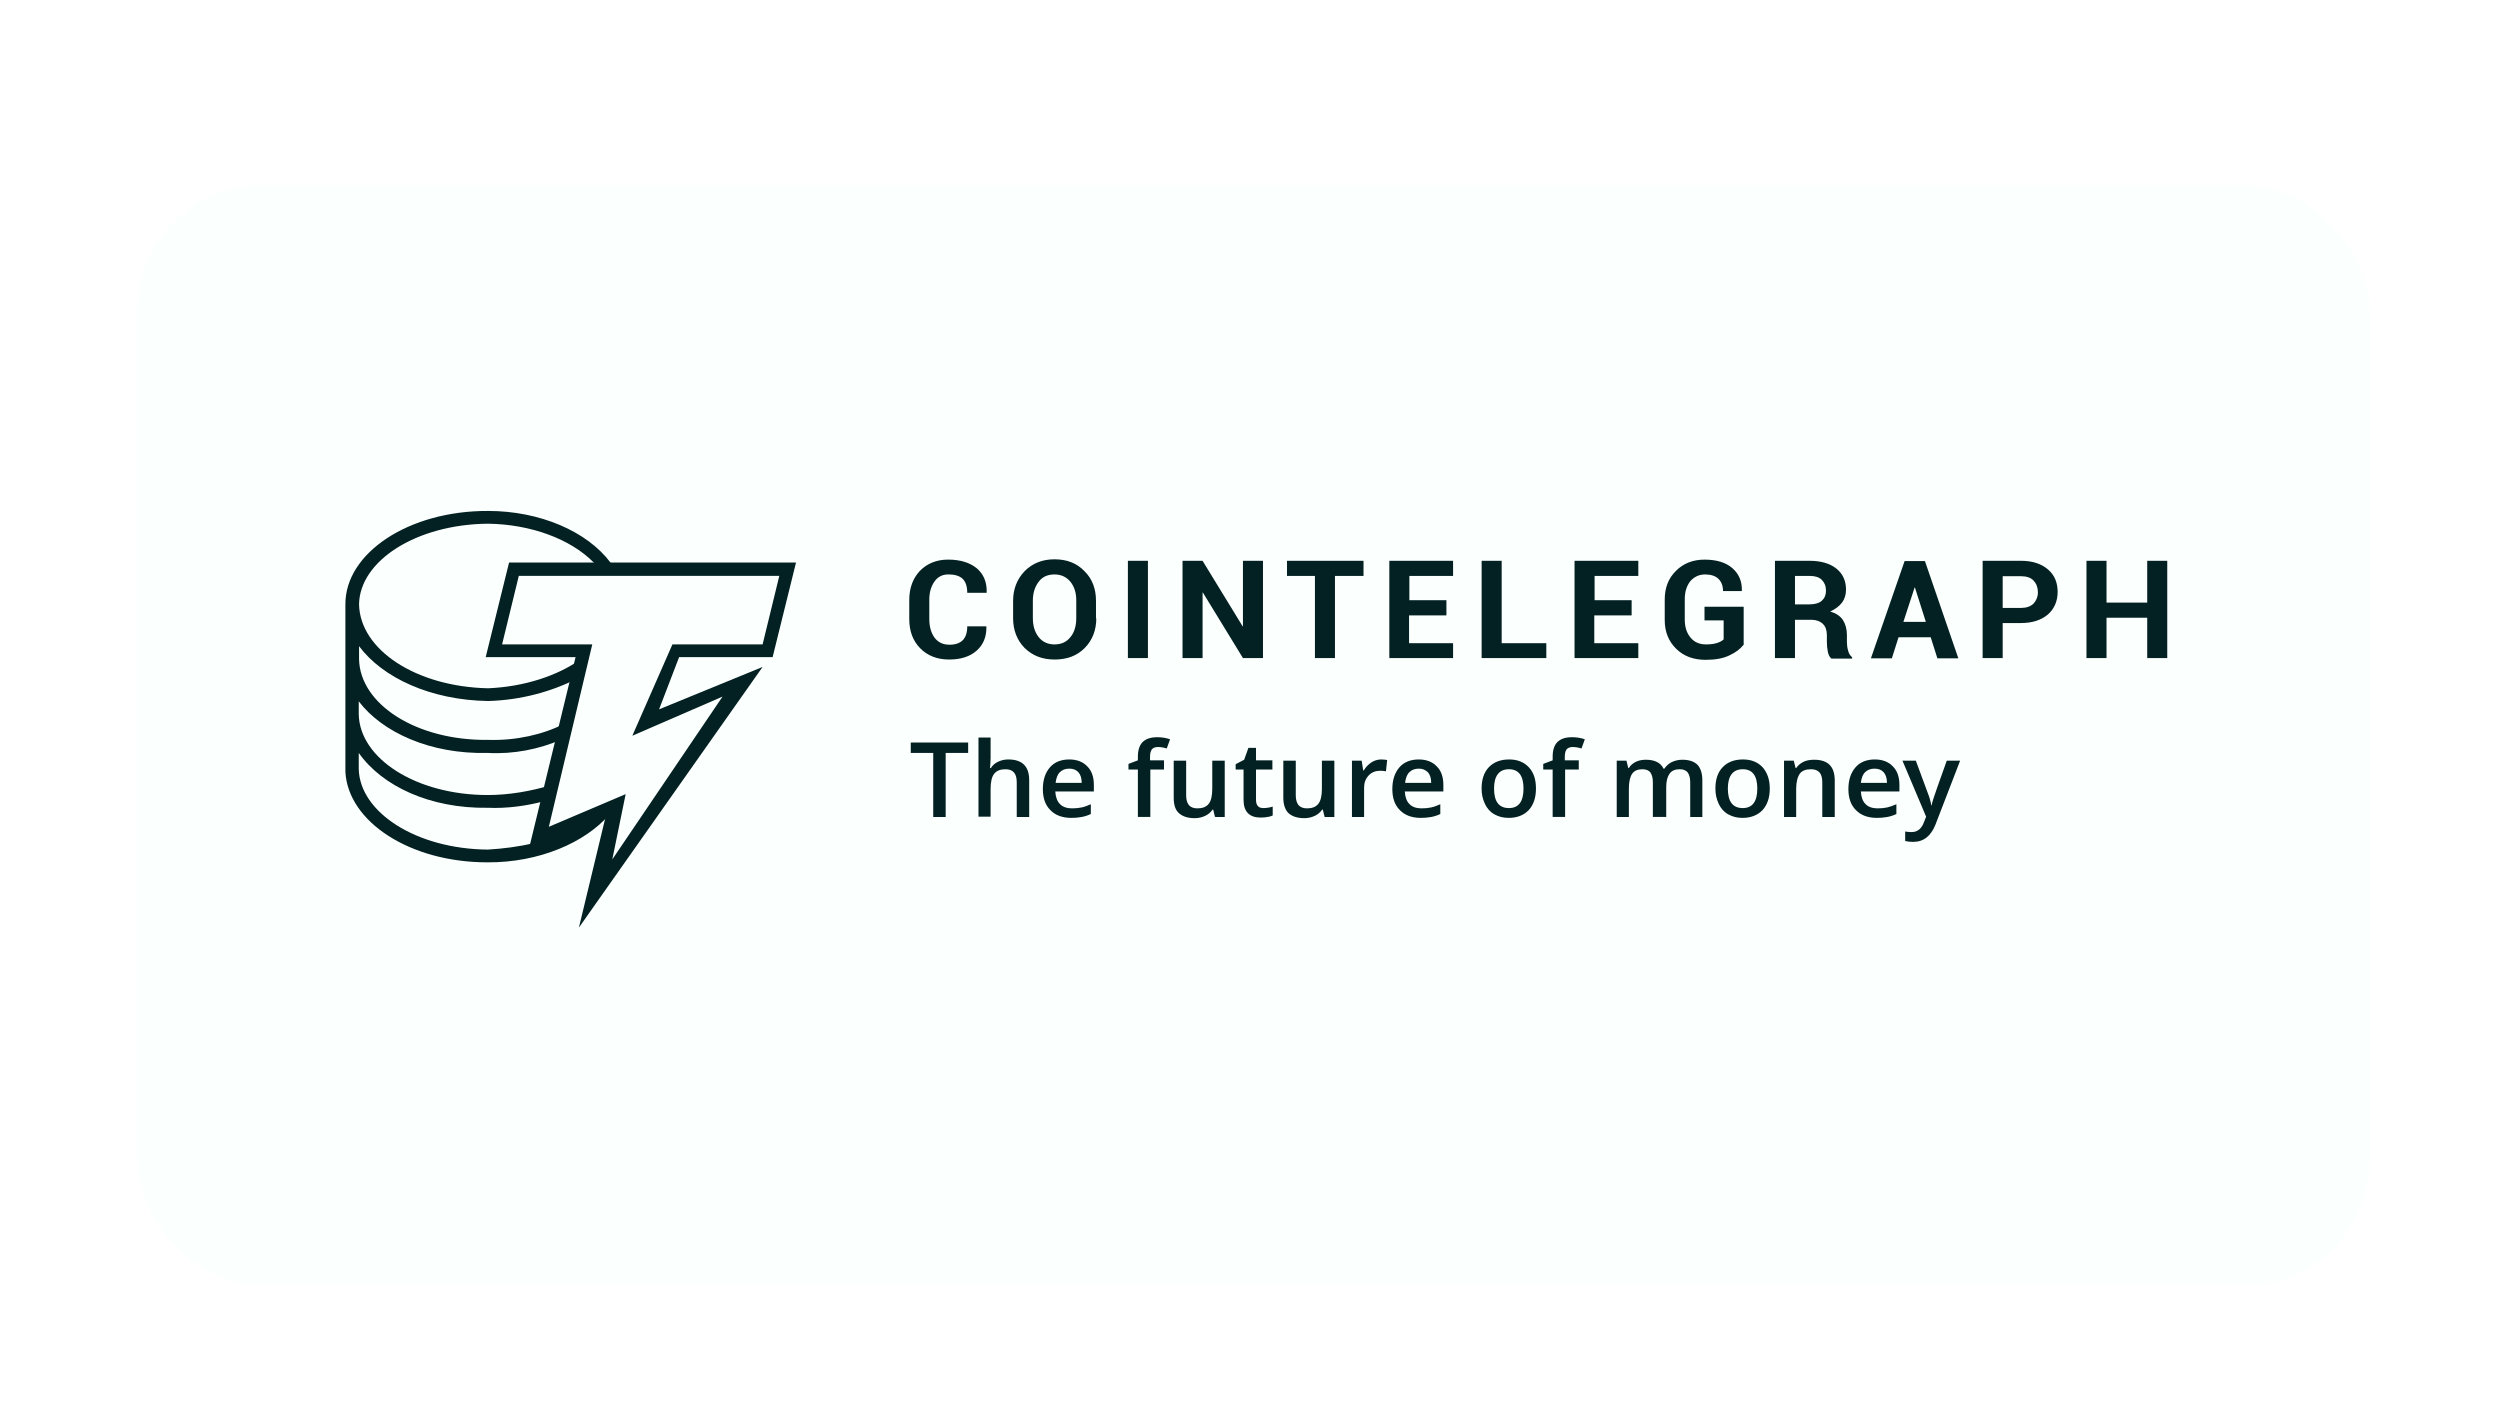 <svg width="164" height="93" viewBox="0 0 164 93" fill="none" xmlns="http://www.w3.org/2000/svg">
<g filter="url(#filter0_dd_2467_4198)">
<g filter="url(#filter1_d_2467_4198)">
<rect x="8.977" y="9.135" width="146.489" height="72.213" rx="8.253" fill="#FBFFFD"/>
</g>
<g clip-path="url(#clip0_2467_4198)">
<path d="M40.007 51.399L35.027 53.52V53.305C34.071 53.539 32.996 53.675 32 53.733C27.299 53.694 23.594 51.282 23.534 48.442V47.392C25.068 49.57 28.215 51.049 32 50.991C33.275 51.049 34.59 50.854 35.685 50.562L36.123 49.512C34.829 49.901 33.394 50.154 32 50.154C27.299 50.154 23.594 47.762 23.534 44.863V44.007C25.069 46.03 28.216 47.489 32 47.392C33.713 47.489 35.366 47.139 36.78 46.536L36.999 45.486C35.625 46.186 33.852 46.594 32.02 46.536C27.319 46.594 23.614 44.201 23.554 41.245V40.389C25.088 42.451 28.235 43.929 32.02 43.987C34.171 43.929 36.203 43.365 37.876 42.509L38.095 41.245C36.581 42.334 34.37 43.054 32.02 43.151C27.319 43.054 23.614 40.641 23.554 37.646C23.594 34.786 27.319 32.394 32.02 32.355C34.808 32.394 37.417 33.347 38.951 34.903L39.111 35.156H40.206L40.047 34.903C38.514 32.861 35.426 31.518 32.02 31.518C26.802 31.499 22.658 34.28 22.658 37.626V48.637C22.837 51.905 26.88 54.57 31.98 54.57C35.346 54.589 38.393 53.286 40.007 51.399Z" fill="#032123"/>
<path d="M37.976 58.85L39.729 51.575L34.69 53.715L37.757 41.109H31.861L33.395 34.904H52.218L50.684 41.109H44.549L43.235 44.533L50.027 41.751L37.976 58.85ZM41.043 50.096L40.167 54.376L47.398 43.697L41.481 46.264L44.111 40.273H50.027L51.122 35.779H34.033L32.937 40.273H38.853L36.005 52.237L41.043 50.096ZM64.706 39.086C64.726 39.767 64.507 40.293 64.07 40.681C63.631 41.07 63.033 41.265 62.257 41.265C61.48 41.265 60.843 41.013 60.364 40.526C59.886 40.039 59.648 39.398 59.648 38.62V37.355C59.648 36.577 59.886 35.935 60.345 35.449C60.823 34.962 61.44 34.71 62.197 34.71C62.994 34.71 63.611 34.904 64.07 35.274C64.528 35.663 64.747 36.188 64.726 36.869V36.888H63.452C63.452 36.48 63.352 36.169 63.153 35.974C62.954 35.78 62.635 35.682 62.217 35.682C61.818 35.682 61.52 35.838 61.301 36.149C61.081 36.461 60.962 36.849 60.962 37.336V38.62C60.962 39.106 61.081 39.514 61.301 39.826C61.539 40.138 61.858 40.293 62.277 40.293C62.675 40.293 62.954 40.195 63.153 40.001C63.352 39.806 63.452 39.495 63.452 39.086H64.706ZM71.917 38.561C71.917 39.34 71.658 40.001 71.16 40.507C70.663 41.013 70.005 41.265 69.189 41.265C68.372 41.265 67.734 41.013 67.216 40.507C66.718 40.001 66.46 39.34 66.46 38.561V37.414C66.46 36.636 66.718 35.993 67.216 35.468C67.715 34.962 68.372 34.69 69.168 34.69C69.985 34.69 70.642 34.943 71.14 35.468C71.658 35.974 71.897 36.636 71.897 37.414V38.561H71.917ZM70.603 37.395C70.603 36.889 70.484 36.5 70.225 36.169C69.966 35.858 69.627 35.683 69.17 35.683C68.731 35.683 68.372 35.839 68.134 36.169C67.895 36.481 67.755 36.889 67.755 37.395V38.543C67.755 39.048 67.874 39.456 68.133 39.788C68.372 40.099 68.731 40.274 69.169 40.274C69.627 40.274 69.966 40.118 70.225 39.788C70.484 39.476 70.603 39.048 70.603 38.543V37.394V37.395ZM75.304 41.168H73.99V34.788H75.304V41.168V41.168ZM82.854 41.168H81.537L78.908 36.87H78.889V41.168H77.574V34.788H78.888L81.517 39.086H81.537V34.788H82.852V41.168H82.854ZM89.447 35.78H87.574V41.168H86.26V35.78H84.427V34.787H89.447V35.78ZM94.864 38.368H92.434V40.196H95.322V41.168H91.14V34.788H95.322V35.78H92.454V37.374H94.885V38.367H94.864V38.368ZM98.51 40.196H101.438V41.168H97.195V34.788H98.51V40.196ZM107.015 38.368H104.585V40.196H107.473V41.168H103.29V34.788H107.473V35.78H104.605V37.374H107.035V38.367H107.015V38.368ZM114.365 40.312C114.166 40.566 113.867 40.799 113.448 40.993C113.05 41.188 112.532 41.285 111.895 41.285C111.098 41.285 110.461 41.052 109.963 40.566C109.465 40.08 109.206 39.456 109.206 38.679V37.336C109.206 36.559 109.445 35.936 109.943 35.449C110.421 34.963 111.058 34.711 111.815 34.711C112.612 34.711 113.229 34.905 113.648 35.274C114.066 35.644 114.285 36.13 114.266 36.753V36.772H113.031C113.031 36.441 112.931 36.169 112.732 35.975C112.532 35.78 112.234 35.683 111.855 35.683C111.457 35.683 111.138 35.839 110.879 36.13C110.64 36.442 110.521 36.83 110.521 37.297V38.64C110.521 39.126 110.64 39.515 110.899 39.826C111.158 40.138 111.497 40.274 111.915 40.274C112.234 40.274 112.473 40.235 112.652 40.176C112.831 40.118 112.971 40.04 113.071 39.943V38.698H111.815V37.803H114.385V40.312H114.365ZM117.751 38.62V41.168H116.437V34.788H118.707C119.445 34.788 120.042 34.962 120.46 35.294C120.878 35.624 121.098 36.091 121.098 36.674C121.098 37.005 121.018 37.278 120.838 37.53C120.659 37.764 120.401 37.959 120.062 38.114C120.44 38.23 120.719 38.406 120.898 38.678C121.058 38.931 121.157 39.262 121.157 39.651V40.118C121.157 40.293 121.177 40.487 121.237 40.681C121.277 40.876 121.377 41.013 121.496 41.11V41.206H120.141C120.022 41.11 119.942 40.954 119.903 40.74C119.864 40.535 119.844 40.327 119.843 40.118V39.67C119.843 39.358 119.763 39.106 119.584 38.931C119.404 38.756 119.146 38.658 118.827 38.658H117.751V38.62ZM117.751 37.647H118.687C119.046 37.647 119.325 37.57 119.504 37.414C119.683 37.258 119.783 37.045 119.783 36.733C119.783 36.441 119.683 36.208 119.504 36.033C119.325 35.858 119.066 35.78 118.707 35.78H117.751V37.647ZM126.655 39.806H124.544L124.105 41.188H122.731L124.942 34.807H126.276L128.468 41.188H127.093L126.655 39.807V39.806ZM124.862 38.795H126.336L125.619 36.539H125.599L124.862 38.795ZM131.376 38.854V41.168H130.061V34.788H132.571C133.328 34.788 133.905 34.982 134.344 35.351C134.782 35.721 134.981 36.227 134.981 36.83C134.981 37.433 134.762 37.939 134.344 38.309C133.905 38.678 133.328 38.872 132.571 38.872H131.376V38.853V38.854ZM131.376 37.881H132.571C132.929 37.881 133.208 37.783 133.407 37.59C133.592 37.386 133.692 37.122 133.686 36.85C133.686 36.539 133.587 36.286 133.407 36.092C133.228 35.897 132.949 35.799 132.571 35.799H131.376V37.881ZM142.172 41.168H140.857V38.523H138.188V41.168H136.873V34.788H138.188V37.53H140.857V34.788H142.172V41.168V41.168ZM62.036 51.594H61.22V47.392H59.746V46.711H63.511V47.392H62.036V51.594ZM67.515 51.594H66.698V49.318C66.698 49.026 66.638 48.812 66.518 48.676C66.399 48.54 66.219 48.462 65.961 48.462C65.622 48.462 65.383 48.559 65.224 48.754C65.064 48.949 64.984 49.279 64.984 49.746V51.574H64.188V46.381H64.984V47.703C64.984 47.918 64.965 48.132 64.945 48.384H65.004C65.104 48.209 65.263 48.073 65.463 47.975C65.673 47.872 65.905 47.819 66.14 47.82C67.056 47.82 67.515 48.268 67.515 49.182V51.594ZM70.283 51.653C69.685 51.653 69.227 51.477 68.909 51.147C68.57 50.816 68.411 50.349 68.411 49.766C68.411 49.162 68.57 48.695 68.869 48.345C69.168 47.995 69.606 47.82 70.144 47.82C70.642 47.82 71.04 47.975 71.319 48.268C71.618 48.559 71.757 48.968 71.757 49.493V49.921H69.227C69.247 50.271 69.347 50.563 69.526 50.738C69.705 50.933 69.984 51.029 70.323 51.029C70.542 51.029 70.761 51.01 70.94 50.971C71.14 50.933 71.339 50.855 71.558 50.758V51.399C71.369 51.49 71.168 51.556 70.96 51.594C70.737 51.636 70.51 51.656 70.283 51.653ZM70.144 48.423C69.885 48.423 69.685 48.501 69.526 48.657C69.367 48.812 69.287 49.045 69.247 49.356H70.96C70.96 49.046 70.88 48.812 70.741 48.657C70.602 48.501 70.402 48.423 70.144 48.423ZM76.378 48.481H75.462V51.593H74.645V48.481H74.028V48.112L74.645 47.878V47.645C74.645 47.217 74.745 46.886 74.964 46.672C75.183 46.459 75.502 46.361 75.92 46.361C76.199 46.361 76.478 46.4 76.757 46.497L76.538 47.1C76.351 47.04 76.156 47.007 75.96 47.003C75.78 47.003 75.641 47.061 75.561 47.158C75.482 47.276 75.442 47.431 75.442 47.645V47.878H76.358V48.481H76.378ZM79.704 51.593L79.585 51.108H79.546C79.426 51.283 79.261 51.424 79.067 51.516C78.85 51.62 78.612 51.673 78.37 51.672C77.912 51.672 77.574 51.555 77.334 51.341C77.095 51.127 76.996 50.777 76.996 50.33V47.898H77.812V50.173C77.812 50.466 77.872 50.66 77.991 50.816C78.111 50.952 78.29 51.029 78.549 51.029C78.888 51.029 79.127 50.933 79.286 50.738C79.446 50.543 79.525 50.213 79.525 49.746V47.898H80.342V51.594L79.704 51.593ZM82.891 51.01C83.094 51.007 83.296 50.974 83.489 50.913V51.496C83.382 51.546 83.268 51.579 83.15 51.594C83.011 51.613 82.872 51.633 82.712 51.633C81.955 51.633 81.577 51.244 81.577 50.466V48.481H81.059V48.132L81.617 47.839L81.896 47.061H82.394V47.878H83.469V48.481H82.394V50.466C82.394 50.66 82.433 50.797 82.533 50.893C82.593 50.971 82.733 51.01 82.891 51.01ZM86.895 51.594L86.776 51.108H86.736C86.617 51.283 86.451 51.424 86.258 51.516C86.041 51.62 85.802 51.673 85.561 51.672C85.103 51.672 84.764 51.555 84.525 51.341C84.305 51.127 84.186 50.777 84.186 50.33V47.898H85.003V50.173C85.003 50.466 85.063 50.66 85.182 50.816C85.302 50.952 85.482 51.029 85.74 51.029C86.079 51.029 86.318 50.933 86.477 50.738C86.636 50.543 86.716 50.213 86.716 49.746V47.898H87.533V51.594H86.895ZM90.6 47.82C90.76 47.82 90.899 47.839 90.998 47.858L90.919 48.598C90.801 48.576 90.681 48.563 90.56 48.56C90.242 48.56 89.983 48.657 89.784 48.87C89.584 49.085 89.485 49.337 89.485 49.668V51.594H88.688V47.898H89.326L89.425 48.54H89.465C89.587 48.33 89.758 48.15 89.963 48.014C90.142 47.898 90.361 47.82 90.6 47.82ZM93.21 51.653C92.612 51.653 92.154 51.477 91.835 51.147C91.497 50.816 91.337 50.349 91.337 49.766C91.337 49.162 91.497 48.695 91.795 48.345C92.094 47.995 92.532 47.82 93.07 47.82C93.568 47.82 93.966 47.975 94.245 48.268C94.544 48.559 94.684 48.968 94.684 49.493V49.921H92.154C92.174 50.271 92.273 50.563 92.453 50.738C92.632 50.933 92.911 51.029 93.25 51.029C93.469 51.029 93.688 51.01 93.867 50.971C94.066 50.933 94.266 50.855 94.484 50.758V51.399C94.295 51.49 94.094 51.556 93.887 51.594C93.664 51.635 93.437 51.655 93.21 51.653ZM93.07 48.423C92.811 48.423 92.612 48.501 92.453 48.657C92.293 48.812 92.214 49.045 92.174 49.356H93.887C93.887 49.046 93.807 48.812 93.668 48.657C93.59 48.58 93.497 48.52 93.394 48.479C93.291 48.439 93.181 48.42 93.07 48.423ZM100.759 49.726C100.759 50.33 100.599 50.797 100.281 51.147C99.962 51.477 99.524 51.653 98.966 51.653C98.608 51.653 98.309 51.574 98.03 51.419C97.751 51.263 97.552 51.03 97.412 50.738C97.263 50.421 97.189 50.075 97.193 49.726C97.193 49.123 97.353 48.657 97.671 48.326C97.99 47.995 98.428 47.82 99.006 47.82C99.544 47.82 99.982 47.995 100.301 48.345C100.619 48.695 100.759 49.143 100.759 49.726ZM98.01 49.726C98.01 50.582 98.329 51.01 98.986 51.01C99.624 51.01 99.942 50.582 99.942 49.726C99.942 48.89 99.624 48.462 98.986 48.462C98.648 48.462 98.409 48.579 98.249 48.793C98.09 49.007 98.01 49.318 98.01 49.726ZM103.588 48.481H102.671V51.593H101.854V48.481H101.237V48.112L101.854 47.878V47.645C101.854 47.217 101.954 46.886 102.173 46.672C102.392 46.459 102.711 46.361 103.129 46.361C103.408 46.361 103.687 46.4 103.965 46.497L103.747 47.1C103.56 47.04 103.366 47.007 103.169 47.003C102.99 47.003 102.851 47.061 102.77 47.158C102.691 47.256 102.651 47.431 102.651 47.645V47.878H103.567V48.481H103.588ZM109.244 51.593H108.428V49.318C108.428 49.026 108.368 48.831 108.268 48.676C108.168 48.54 107.989 48.462 107.75 48.462C107.431 48.462 107.212 48.559 107.073 48.754C106.934 48.949 106.854 49.279 106.854 49.746V51.594H106.057V47.898H106.694L106.814 48.384H106.854C106.954 48.209 107.113 48.073 107.312 47.975C107.512 47.878 107.731 47.839 107.97 47.839C108.547 47.839 108.946 48.034 109.125 48.423H109.184C109.303 48.242 109.468 48.095 109.663 47.995C109.88 47.891 110.118 47.838 110.36 47.839C110.818 47.839 111.137 47.956 111.355 48.17C111.555 48.384 111.674 48.734 111.674 49.182V51.594H110.878V49.318C110.878 49.026 110.818 48.831 110.718 48.676C110.599 48.54 110.439 48.462 110.2 48.462C109.881 48.462 109.663 48.559 109.523 48.754C109.384 48.949 109.304 49.24 109.304 49.629V51.594L109.244 51.593ZM116.097 49.726C116.097 50.33 115.937 50.797 115.618 51.147C115.3 51.477 114.861 51.653 114.303 51.653C113.945 51.653 113.647 51.574 113.368 51.419C113.089 51.263 112.889 51.03 112.75 50.738C112.601 50.421 112.526 50.075 112.531 49.726C112.531 49.123 112.69 48.657 113.009 48.326C113.328 47.995 113.766 47.82 114.344 47.82C114.881 47.82 115.319 47.995 115.638 48.345C115.937 48.695 116.097 49.143 116.097 49.726ZM113.347 49.726C113.347 50.582 113.666 51.01 114.324 51.01C114.961 51.01 115.279 50.582 115.279 49.726C115.279 48.89 114.961 48.462 114.324 48.462C113.985 48.462 113.746 48.579 113.587 48.793C113.427 49.007 113.347 49.318 113.347 49.726ZM120.359 51.594H119.542V49.318C119.542 49.026 119.482 48.812 119.363 48.676C119.243 48.54 119.064 48.462 118.805 48.462C118.467 48.462 118.208 48.559 118.068 48.754C117.929 48.949 117.829 49.279 117.829 49.746V51.594H117.032V47.898H117.67L117.79 48.384H117.829C117.949 48.209 118.108 48.073 118.308 47.975C118.506 47.878 118.745 47.839 119.005 47.839C119.921 47.839 120.359 48.287 120.359 49.201V51.594ZM123.128 51.653C122.53 51.653 122.072 51.477 121.753 51.147C121.414 50.816 121.255 50.349 121.255 49.766C121.255 49.162 121.414 48.695 121.714 48.345C122.012 47.995 122.451 47.82 122.988 47.82C123.486 47.82 123.885 47.975 124.164 48.268C124.462 48.559 124.602 48.968 124.602 49.493V49.921H122.072C122.092 50.271 122.191 50.563 122.371 50.738C122.55 50.933 122.829 51.029 123.167 51.029C123.387 51.029 123.606 51.01 123.785 50.971C123.964 50.933 124.183 50.855 124.403 50.758V51.399C124.213 51.49 124.012 51.556 123.805 51.594C123.581 51.635 123.355 51.655 123.128 51.653ZM122.969 48.423C122.709 48.423 122.51 48.501 122.351 48.657C122.191 48.812 122.112 49.045 122.072 49.356H123.785C123.785 49.046 123.706 48.812 123.566 48.657C123.427 48.501 123.227 48.423 122.969 48.423ZM124.801 47.898H125.677L126.454 49.998C126.573 50.291 126.653 50.582 126.693 50.835H126.713C126.733 50.718 126.773 50.563 126.833 50.388C126.893 50.213 127.171 49.376 127.709 47.898H128.585L126.972 52.08C126.673 52.839 126.195 53.228 125.498 53.228C125.319 53.228 125.14 53.209 124.98 53.169V52.547C125.099 52.566 125.239 52.585 125.398 52.585C125.777 52.585 126.056 52.372 126.215 51.925L126.354 51.575L124.801 47.898Z" fill="#032123"/>
</g>
</g>
<defs>
<filter id="filter0_dd_2467_4198" x="0.977" y="0.135" width="162.489" height="92.213" filterUnits="userSpaceOnUse" color-interpolation-filters="sRGB">
<feFlood flood-opacity="0" result="BackgroundImageFix"/>
<feColorMatrix in="SourceAlpha" type="matrix" values="0 0 0 0 0 0 0 0 0 0 0 0 0 0 0 0 0 0 127 0" result="hardAlpha"/>
<feOffset dx="2" dy="5"/>
<feGaussianBlur stdDeviation="3"/>
<feComposite in2="hardAlpha" operator="out"/>
<feColorMatrix type="matrix" values="0 0 0 0 0.779 0 0 0 0 0.846 0 0 0 0 0.806 0 0 0 0.7 0"/>
<feBlend mode="normal" in2="BackgroundImageFix" result="effect1_dropShadow_2467_4198"/>
<feColorMatrix in="SourceAlpha" type="matrix" values="0 0 0 0 0 0 0 0 0 0 0 0 0 0 0 0 0 0 127 0" result="hardAlpha"/>
<feOffset dx="-2" dy="-3"/>
<feGaussianBlur stdDeviation="3"/>
<feComposite in2="hardAlpha" operator="out"/>
<feColorMatrix type="matrix" values="0 0 0 0 0.78 0 0 0 0 0.847 0 0 0 0 0.804 0 0 0 0.7 0"/>
<feBlend mode="normal" in2="effect1_dropShadow_2467_4198" result="effect2_dropShadow_2467_4198"/>
<feBlend mode="normal" in="SourceGraphic" in2="effect2_dropShadow_2467_4198" result="shape"/>
</filter>
<filter id="filter1_d_2467_4198" x="4.977" y="6.135" width="154.489" height="80.213" filterUnits="userSpaceOnUse" color-interpolation-filters="sRGB">
<feFlood flood-opacity="0" result="BackgroundImageFix"/>
<feColorMatrix in="SourceAlpha" type="matrix" values="0 0 0 0 0 0 0 0 0 0 0 0 0 0 0 0 0 0 127 0" result="hardAlpha"/>
<feOffset dy="1"/>
<feGaussianBlur stdDeviation="2"/>
<feComposite in2="hardAlpha" operator="out"/>
<feColorMatrix type="matrix" values="0 0 0 0 0.097 0 0 0 0 0.128 0 0 0 0 0.237 0 0 0 0.08 0"/>
<feBlend mode="normal" in2="BackgroundImageFix" result="effect1_dropShadow_2467_4198"/>
<feBlend mode="normal" in="SourceGraphic" in2="effect1_dropShadow_2467_4198" result="shape"/>
</filter>
<clipPath id="clip0_2467_4198">
<rect width="119.897" height="28" fill="white" transform="translate(22.273 31.241)"/>
</clipPath>
</defs>
</svg>
